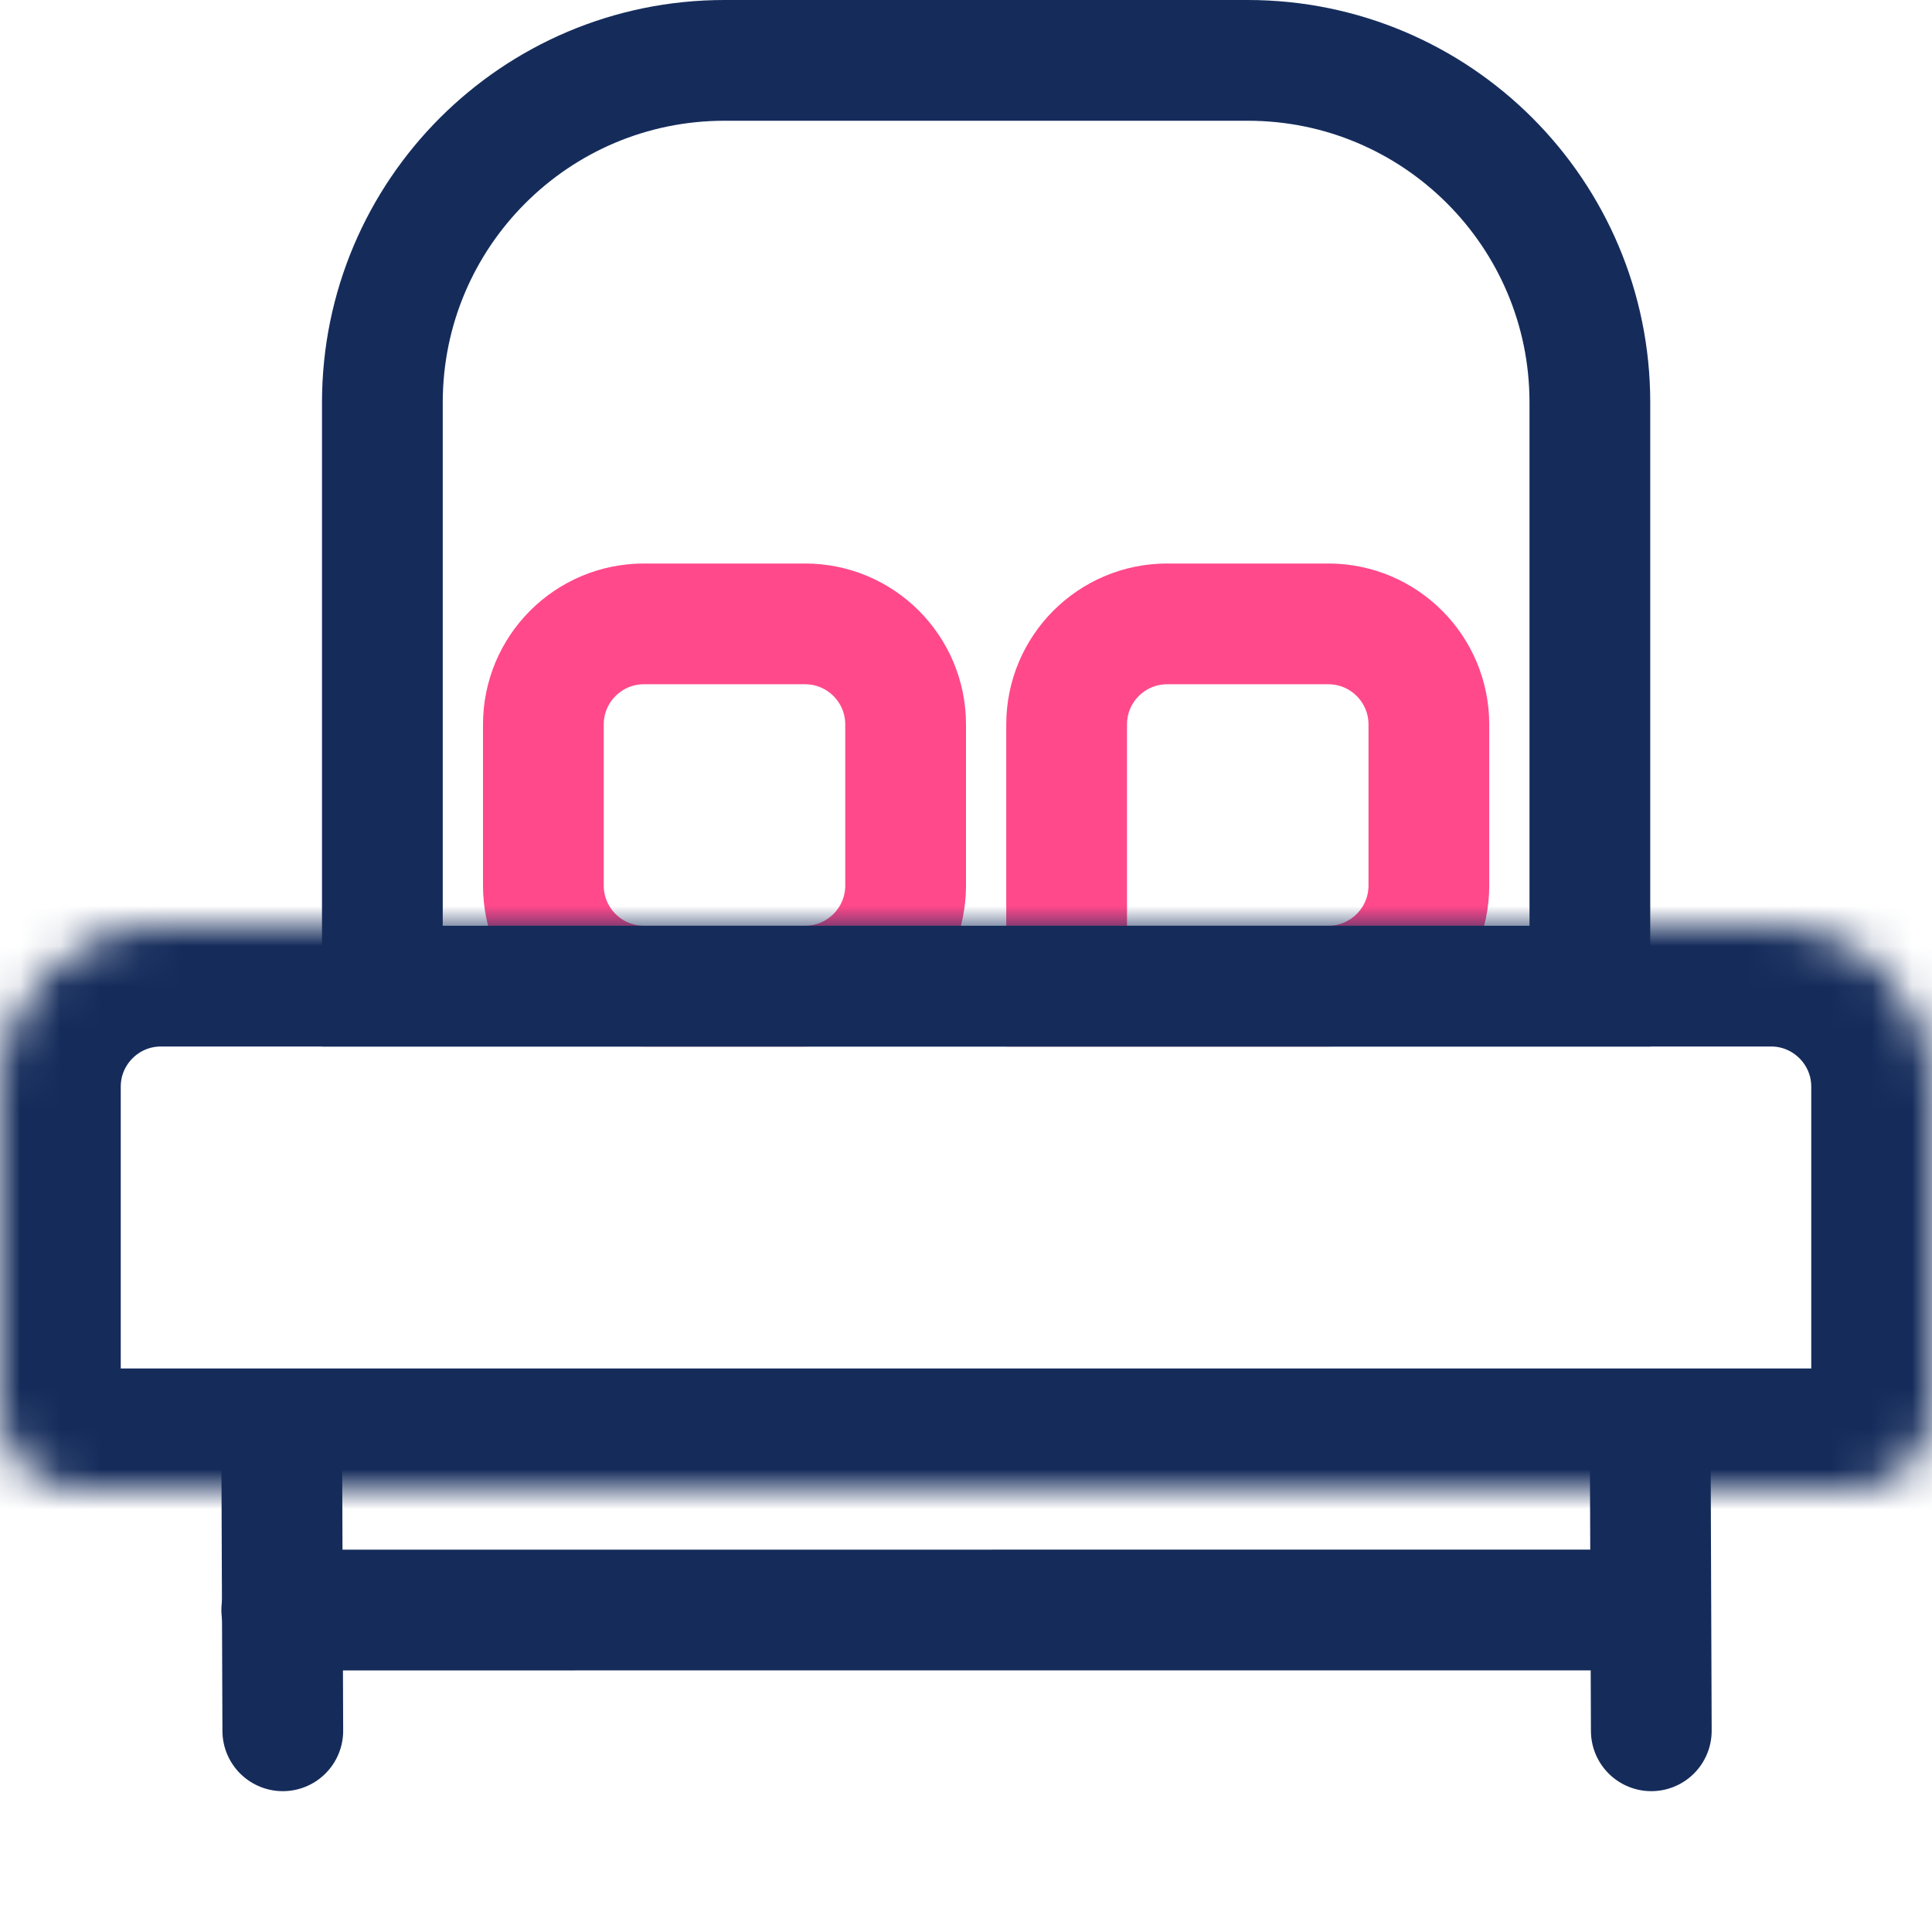 <svg width="48" height="48" viewBox="0 0 48 48" fill="none" xmlns="http://www.w3.org/2000/svg">
<path d="M13.5 18C13.5 16.619 14.619 15.5 16 15.5H20C21.381 15.5 22.5 16.619 22.5 18V22C22.5 23.381 21.381 24.5 20 24.5H16C14.619 24.5 13.5 23.381 13.5 22V18Z" stroke="#FF498B" stroke-width="3"/>
<path d="M26.5 18C26.5 16.619 27.619 15.5 29 15.5H33C34.381 15.5 35.5 16.619 35.5 18V22C35.5 23.381 34.381 24.5 33 24.5H26.5V18Z" stroke="#FF498B" stroke-width="3"/>
<path d="M9.5 10C9.5 5.306 13.306 1.5 18 1.5H31C35.694 1.5 39.5 5.306 39.5 10V24.5H9.5V10Z" stroke="#152C5B" stroke-width="3"/>
<mask id="path-4-inside-1" fill="white">
<path d="M0 27C0 24.791 1.791 23 4 23H44C46.209 23 48 24.791 48 27V35C48 36.105 47.105 37 46 37H2C0.895 37 0 36.105 0 35V27Z"/>
</mask>
<path d="M0 27C0 24.791 1.791 23 4 23H44C46.209 23 48 24.791 48 27V35C48 36.105 47.105 37 46 37H2C0.895 37 0 36.105 0 35V27Z" stroke="#152C5B" stroke-width="6" mask="url(#path-4-inside-1)"/>
<path d="M7.026 43.001L7 36" stroke="#152C5B" stroke-width="3" stroke-linecap="round"/>
<path d="M41.026 43.001L41 36" stroke="#152C5B" stroke-width="3" stroke-linecap="round"/>
<path d="M41 40L7 40.001" stroke="#152C5B" stroke-width="3" stroke-linecap="round"/>
</svg>
